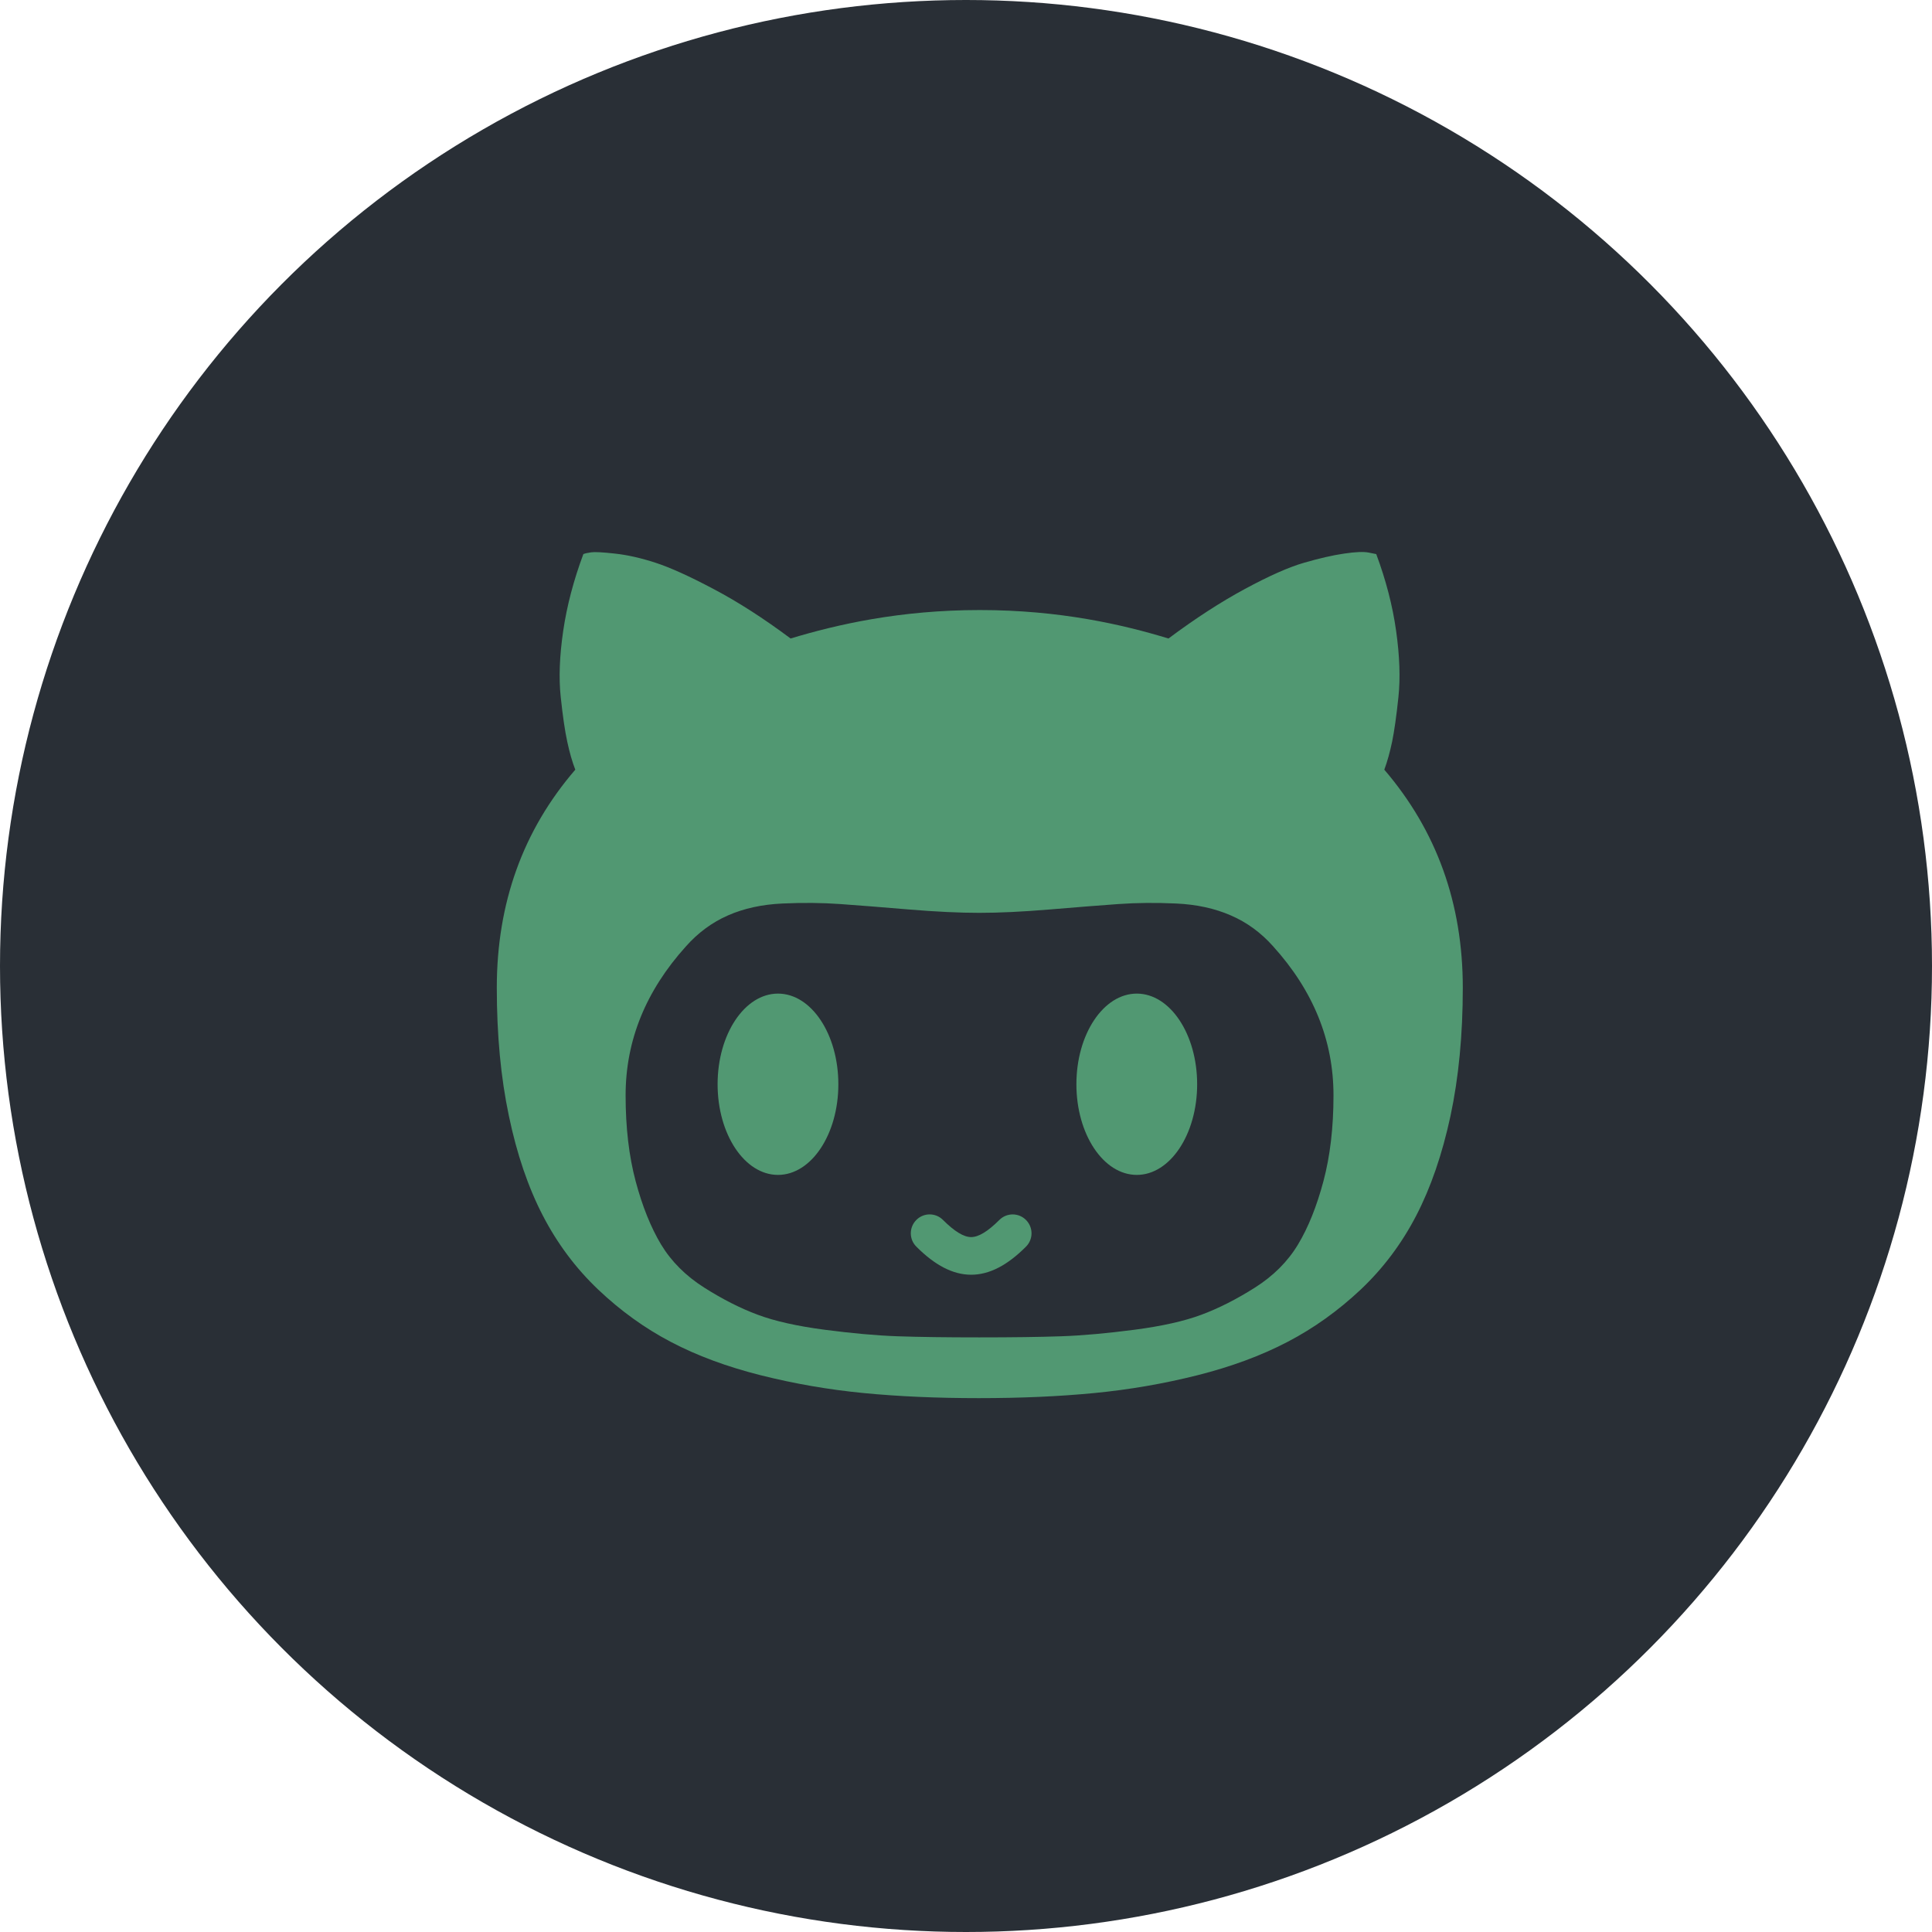 <?xml version="1.0" encoding="UTF-8" standalone="no"?>
<svg width="70px" height="70px" viewBox="0 0 70 70" version="1.1" xmlns="http://www.w3.org/2000/svg" xmlns:xlink="http://www.w3.org/1999/xlink">
    <!-- Generator: Sketch 39.1 (31720) - http://www.bohemiancoding.com/sketch -->
    <title>Github</title>
    <desc>Created with Sketch.</desc>
    <defs></defs>
    <g id="Page-1" stroke="none" stroke-width="1" fill="none" fill-rule="evenodd">
        <g id="homepage" transform="translate(-315, -1476)">
            <g id="footer" transform="translate(0, 1442)">
                <g id="social-icons" transform="translate(215, 34)">
                    <g id="Github" transform="translate(100, 0)">
                        <circle id="Oval-1-Copy-44" fill="#292F36" cx="35" cy="35" r="35"></circle>
                        <g id="Group-24" transform="translate(18, 20)" fill="#519872">
                            <path d="M18.209,24.201 C17.791,24.618 17.456,24.822 17.187,24.822 C16.918,24.822 16.584,24.618 16.166,24.201 C15.899,23.933 15.468,23.933 15.201,24.201 C14.933,24.469 14.933,24.902 15.201,25.168 C15.878,25.848 16.532,26.186 17.187,26.186 C17.843,26.186 18.496,25.848 19.173,25.169 C19.441,24.902 19.441,24.469 19.173,24.201 C18.907,23.934 18.475,23.934 18.209,24.201" id="Fill-93"></path>
                            <path d="M29.95,22.799 C29.707,23.709 29.401,24.473 29.03,25.089 C28.66,25.705 28.141,26.225 27.472,26.65 C26.803,27.074 26.156,27.402 25.53,27.635 C24.905,27.869 24.096,28.049 23.105,28.179 C22.115,28.308 21.227,28.389 20.443,28.416 C19.66,28.443 18.672,28.456 17.481,28.456 C16.291,28.456 15.306,28.443 14.528,28.416 C13.75,28.389 12.867,28.308 11.876,28.179 C10.886,28.049 10.078,27.869 9.452,27.635 C8.825,27.402 8.18,27.074 7.511,26.65 C6.843,26.225 6.323,25.705 5.951,25.089 C5.582,24.473 5.274,23.709 5.031,22.799 C4.788,21.888 4.667,20.851 4.667,19.687 C4.667,17.702 5.397,15.901 6.855,14.287 C7.292,13.794 7.8,13.42 8.376,13.167 C8.953,12.913 9.61,12.77 10.346,12.736 C11.081,12.702 11.782,12.708 12.45,12.756 C13.118,12.804 13.945,12.869 14.929,12.952 C15.915,13.034 16.765,13.074 17.481,13.074 C18.199,13.074 19.05,13.034 20.033,12.952 C21.018,12.869 21.845,12.804 22.514,12.756 C23.182,12.708 23.883,12.702 24.618,12.736 C25.354,12.77 26.013,12.913 26.595,13.167 C27.18,13.42 27.689,13.794 28.128,14.287 C29.587,15.901 30.315,17.702 30.315,19.687 C30.315,20.851 30.193,21.888 29.95,22.799 M32.439,6.874 C32.517,6.493 32.594,5.955 32.667,5.262 C32.741,4.569 32.712,3.767 32.584,2.858 C32.457,1.949 32.216,1.022 31.864,0.076 L31.591,0.021 C31.409,-0.016 31.11,-0.004 30.697,0.058 C30.285,0.118 29.802,0.229 29.249,0.389 C28.695,0.549 27.983,0.865 27.107,1.338 C26.231,1.81 25.308,2.409 24.336,3.134 C22.682,2.63 20.405,2.103 17.5,2.103 C14.596,2.103 12.311,2.63 10.645,3.134 C9.674,2.409 8.748,1.813 7.865,1.347 C6.986,0.881 6.281,0.561 5.75,0.389 C5.222,0.217 4.734,0.107 4.283,0.058 C3.835,0.008 3.546,-0.007 3.418,0.012 C3.29,0.03 3.196,0.051 3.136,0.076 C2.784,1.022 2.539,1.949 2.406,2.858 C2.273,3.767 2.242,4.565 2.316,5.253 C2.389,5.94 2.467,6.481 2.553,6.874 C2.637,7.267 2.734,7.604 2.844,7.887 C0.949,10.085 0,12.72 0,15.789 C0,17.496 0.145,19.045 0.438,20.432 C0.728,21.821 1.139,23.023 1.668,24.043 C2.196,25.062 2.865,25.956 3.673,26.723 C4.482,27.491 5.359,28.124 6.308,28.621 C7.255,29.119 8.34,29.52 9.562,29.828 C10.782,30.135 12.025,30.35 13.289,30.473 C14.554,30.596 15.945,30.657 17.464,30.657 C18.982,30.657 20.377,30.596 21.646,30.473 C22.917,30.35 24.163,30.135 25.384,29.828 C26.605,29.52 27.692,29.119 28.646,28.621 C29.601,28.124 30.485,27.491 31.3,26.724 C32.113,25.957 32.785,25.062 33.313,24.043 C33.842,23.023 34.255,21.821 34.554,20.433 C34.85,19.045 35,17.496 35,15.789 C35,12.731 34.051,10.097 32.156,7.887 C32.265,7.592 32.359,7.254 32.439,6.874" id="Fill-94"></path>
                            <path d="M10.188,16 C8.98,16 8,17.471 8,19.285 C8,21.099 8.98,22.569 10.188,22.569 C11.395,22.569 12.375,21.099 12.375,19.285 C12.375,17.471 11.395,16 10.188,16" id="Fill-95"></path>
                            <path d="M23.188,16 C21.98,16 21,17.471 21,19.285 C21,21.099 21.98,22.569 23.188,22.569 C24.395,22.569 25.375,21.099 25.375,19.285 C25.375,17.471 24.395,16 23.188,16" id="Fill-96"></path>
                        </g>
                    </g>
                </g>
            </g>
        </g>
    </g>
</svg>